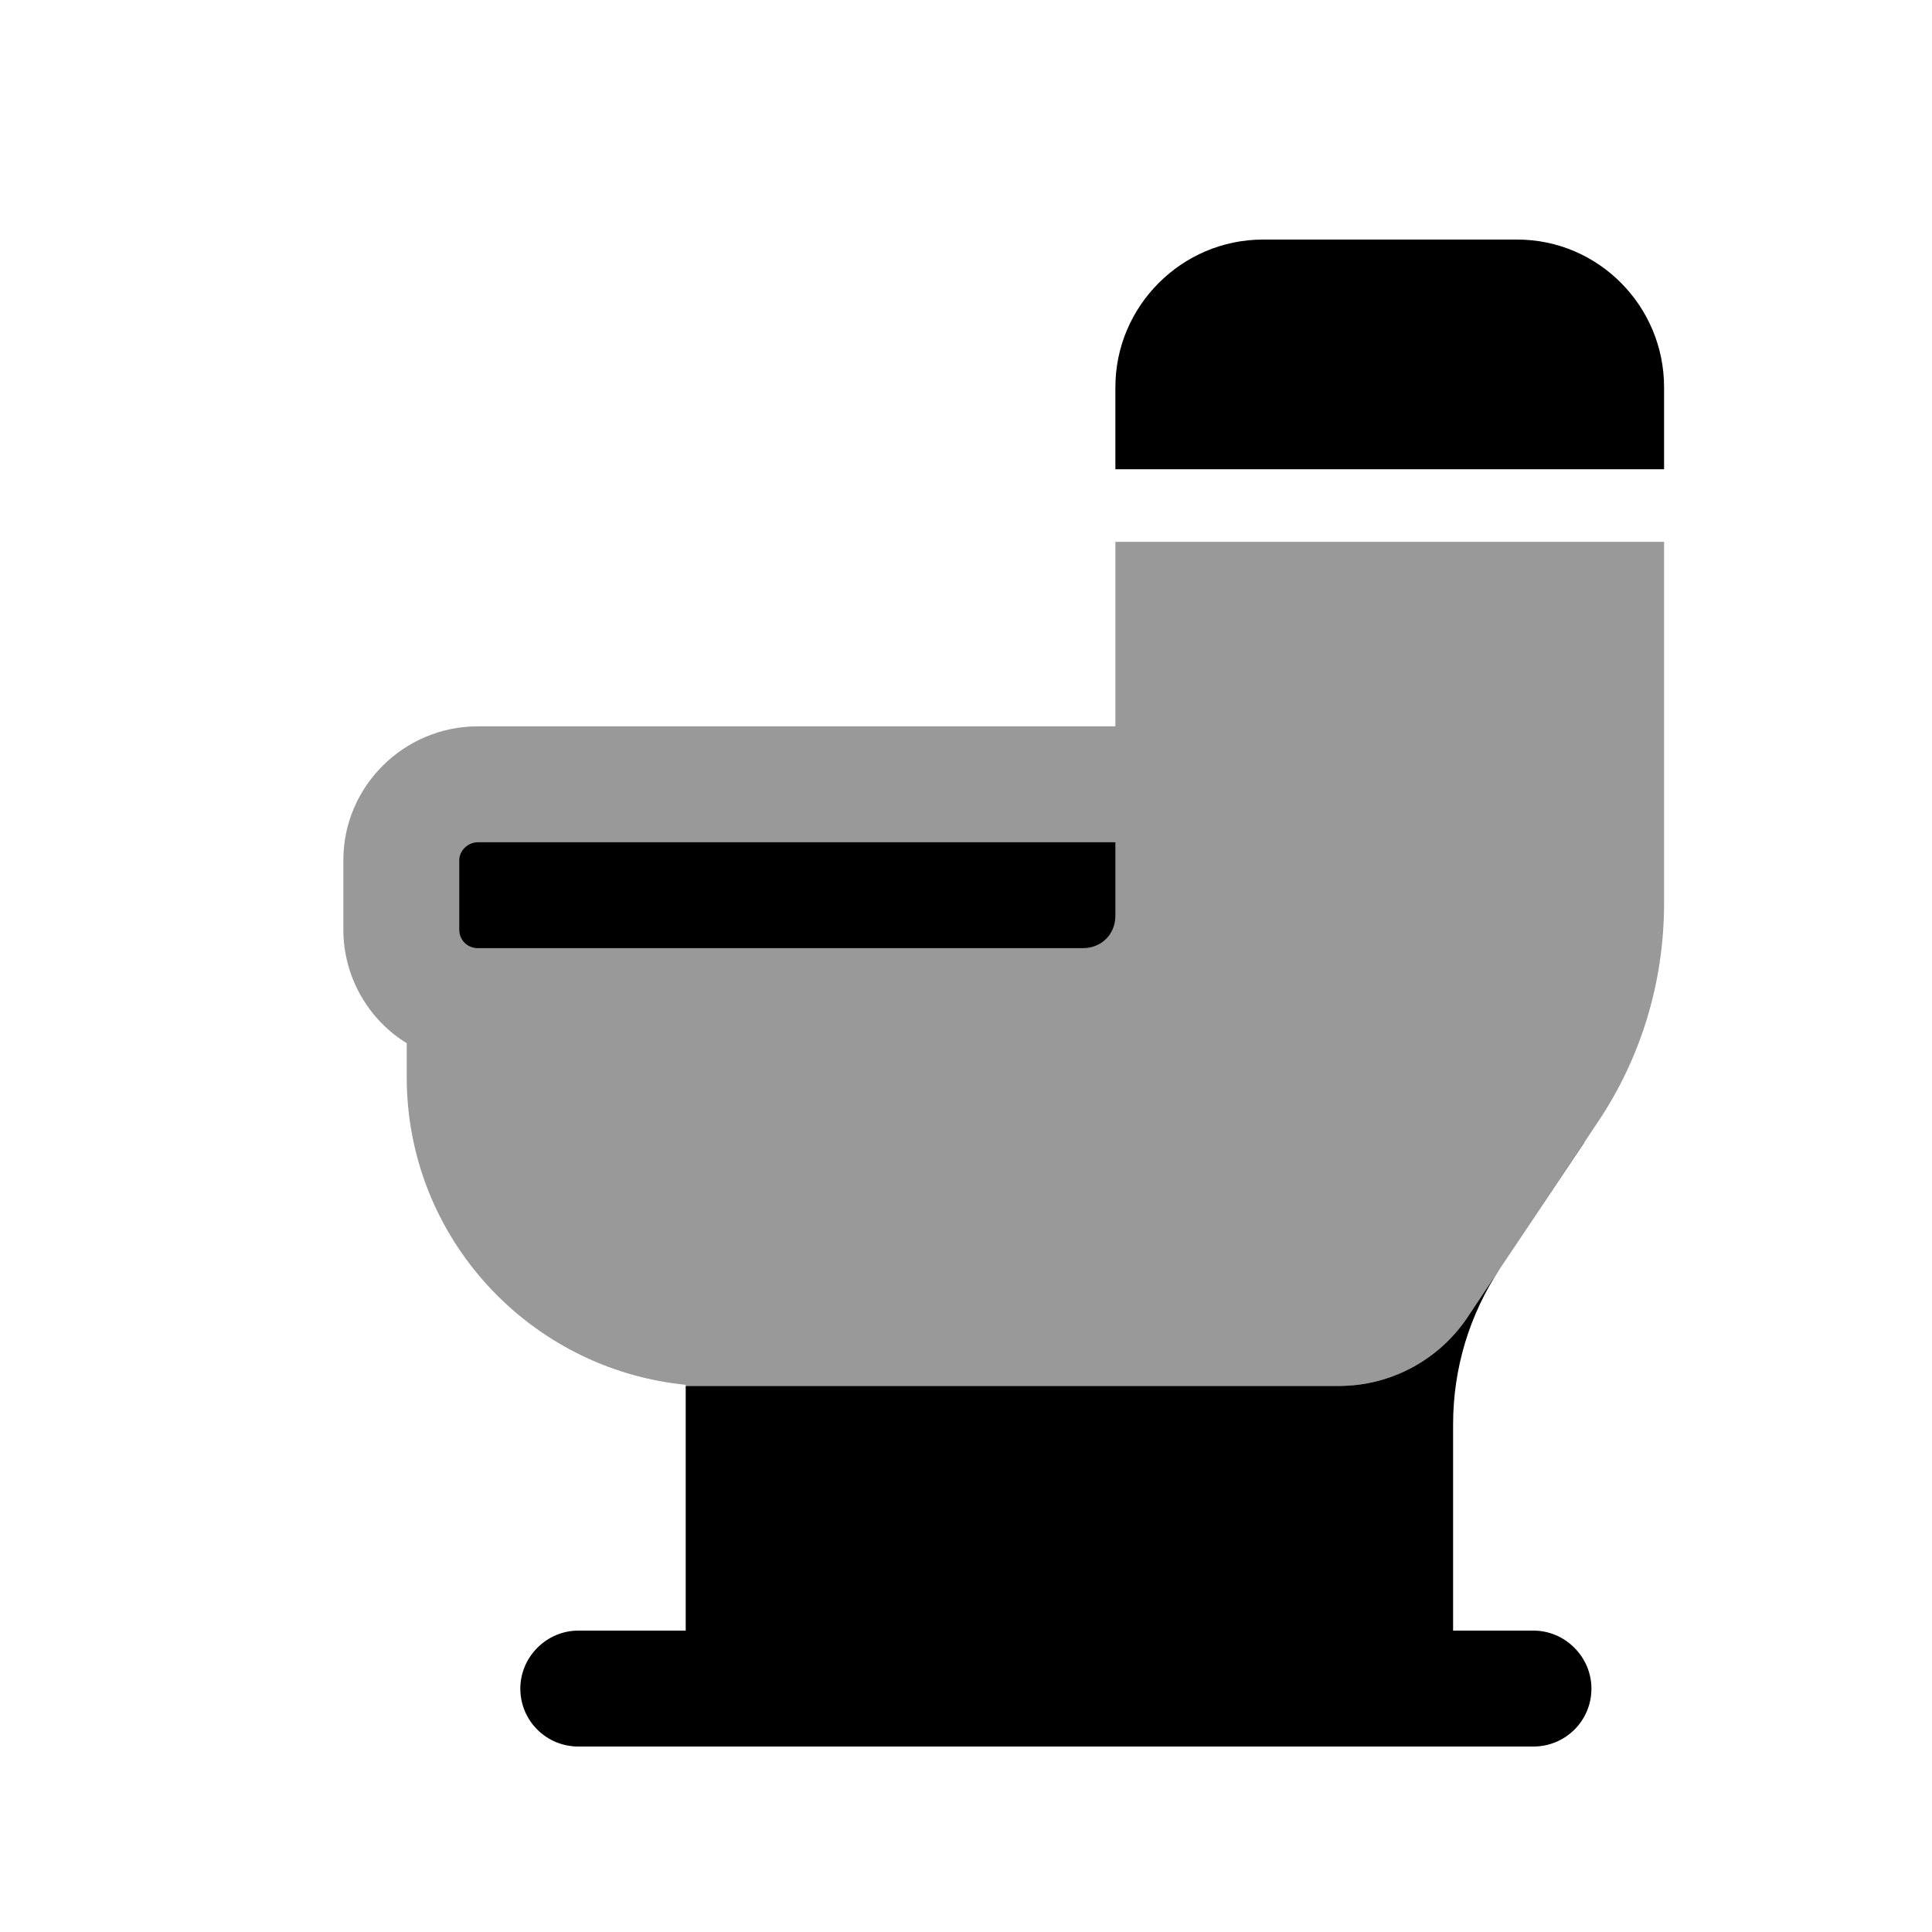 <svg width="24px"  height="24px"  viewBox="0 0 25 25" fill="none" xmlns="http://www.w3.org/2000/svg">
<path opacity="0.4" fill-rule="evenodd" clip-rule="evenodd" d="M21.533 7.011V11.689C21.533 12.709 21.233 13.699 20.663 14.539L20.5 14.784L20.498 14.781L18.991 17.043C18.62 17.599 17.995 17.934 17.326 17.934H8.873V17.919C6.853 17.719 5.263 16.019 5.263 13.939V13.499C4.773 13.199 4.443 12.649 4.443 12.029V11.129C4.443 10.179 5.223 9.399 6.183 9.399H14.433V7.011H21.533Z" fill="#000000" />
<path d="M20.5 14.784L20.498 14.781L18.991 17.043C18.62 17.599 17.995 17.934 17.326 17.934H8.873V21.1H7.483C7.073 21.1 6.733 21.44 6.733 21.85C6.733 22.27 7.073 22.6 7.483 22.6H19.843C20.253 22.6 20.593 22.27 20.593 21.85C20.593 21.44 20.253 21.1 19.843 21.1H18.803V18.43C18.803 17.71 19.013 17.01 19.413 16.41L20.5 14.784Z" fill="#000000" />
<path d="M19.633 3.1H16.343C15.293 3.1 14.433 3.96 14.433 5.01V6.072H21.533V5.01C21.533 3.96 20.683 3.1 19.633 3.1Z" fill="#000000" />
<path d="M14.433 11.849C14.433 12.089 14.253 12.269 14.013 12.269H6.183C6.053 12.269 5.943 12.169 5.943 12.029V11.129C5.943 11.009 6.053 10.899 6.183 10.899H14.433V11.849Z" fill="#000000" />
</svg>